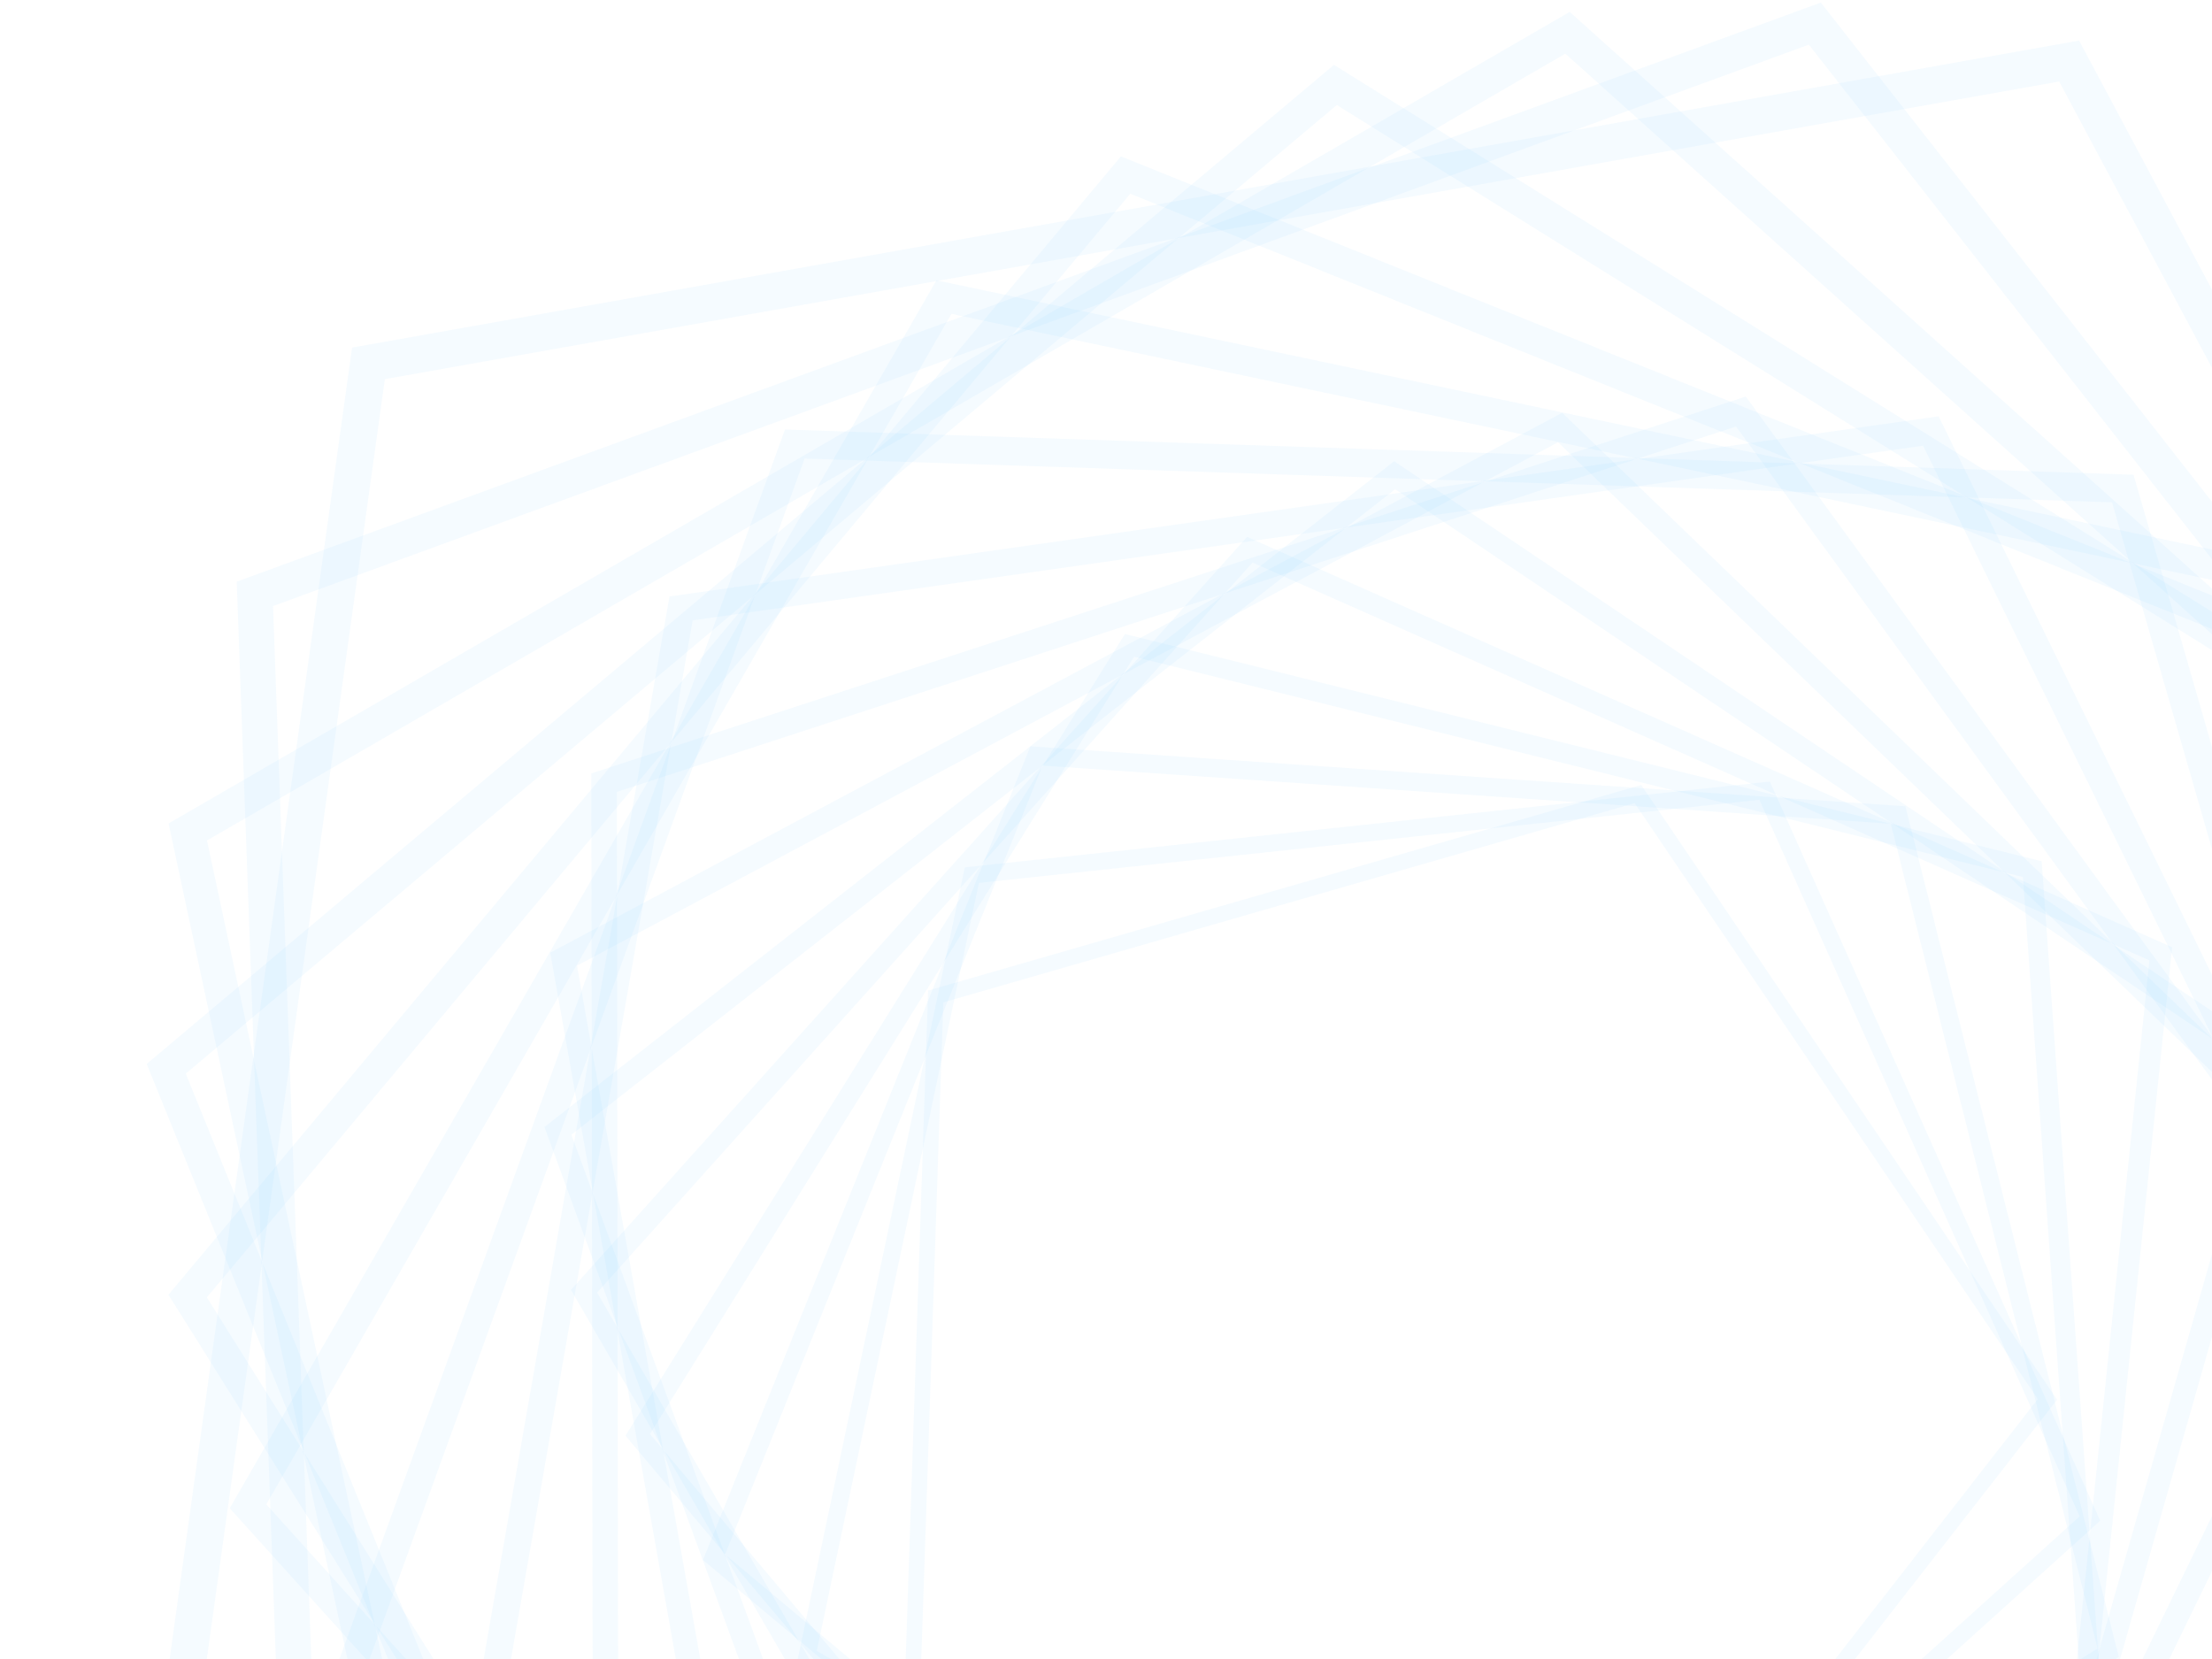 ﻿<svg xmlns='http://www.w3.org/2000/svg' viewBox='0 0 2000 1500'><rect fill='#FFFFFF' width='2000' height='1500'/><defs><path fill='none' stroke-width='11.8' stroke-opacity='0.08' id='a' d='M0.74-509.63l485.39 352.65l-185.4 570.61h-599.97l-185.4-570.61L0.74-509.63 M0.74-510.87l-486.56 353.51l185.85 571.99h601.42L487.3-157.36L0.74-510.87L0.74-510.87z'/></defs><g  transform='' style='transform-origin:center'><g  transform='rotate(25.92 0 0)' style='transform-origin:center'><g  transform='rotate(-160 0 0)' style='transform-origin:center'><g transform='translate(1000 750)'><use  stroke='#7ECBFF' href='#a' transform='rotate(10 0 0) scale(1.1)'/><use  stroke='#7ecbff' href='#a' transform='rotate(20 0 0) scale(1.2)'/><use  stroke='#7ecbff' href='#a' transform='rotate(30 0 0) scale(1.3)'/><use  stroke='#7ecbff' href='#a' transform='rotate(40 0 0) scale(1.4)'/><use  stroke='#7ecbff' href='#a' transform='rotate(50 0 0) scale(1.5)'/><use  stroke='#7ecbff' href='#a' transform='rotate(60 0 0) scale(1.6)'/><use  stroke='#7ecbff' href='#a' transform='rotate(70 0 0) scale(1.7)'/><use  stroke='#7ecbff' href='#a' transform='rotate(80 0 0) scale(1.8)'/><use  stroke='#7ecbff' href='#a' transform='rotate(90 0 0) scale(1.9)'/><use  stroke='#7ecbff' href='#a' transform='rotate(100 0 0) scale(2)'/><use  stroke='#7ecbff' href='#a' transform='rotate(110 0 0) scale(2.1)'/><use  stroke='#7ecbff' href='#a' transform='rotate(120 0 0) scale(2.2)'/><use  stroke='#7ecbff' href='#a' transform='rotate(130 0 0) scale(2.3)'/><use  stroke='#7ecbff' href='#a' transform='rotate(140 0 0) scale(2.4)'/><use  stroke='#7ecbff' href='#a' transform='rotate(150 0 0) scale(2.5)'/><use  stroke='#7ECBFF' href='#a' transform='rotate(160 0 0) scale(2.6)'/></g></g></g></g></svg>